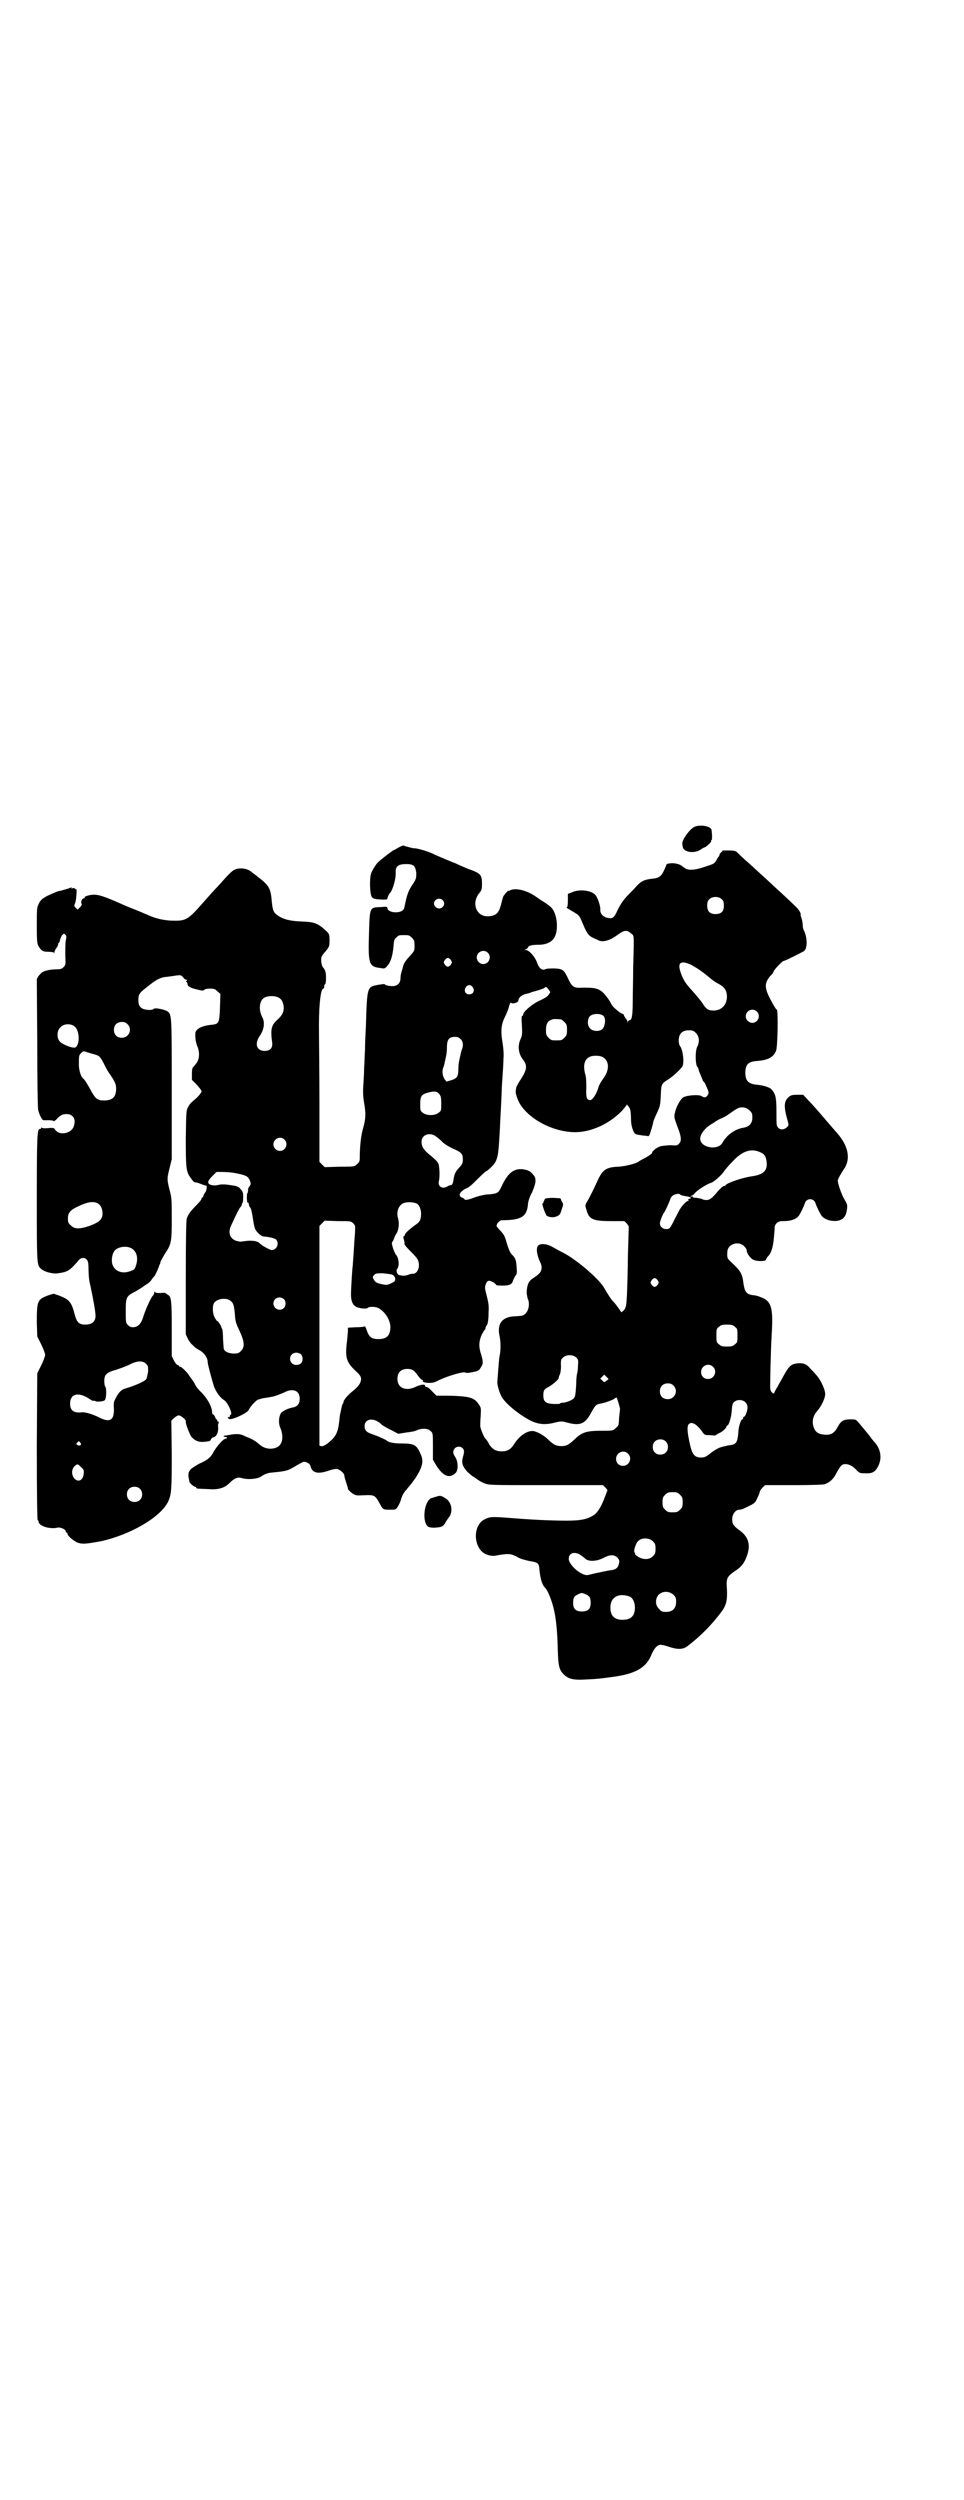 <?xml version="1.0" standalone="no"?>
<!DOCTYPE svg PUBLIC "-//W3C//DTD SVG 20010904//EN"
 "http://www.w3.org/TR/2001/REC-SVG-20010904/DTD/svg10.dtd">
<svg version="1.0" xmlns="http://www.w3.org/2000/svg"
 width="1100pt" height="2850pt" viewBox="0 0 1100 2850"
 preserveAspectRatio="xMidYMid meet">
<g transform="translate(0,2850) scale(0.5,-0.5)"
fill="#000000" stroke="none">
<path d="M1585 3815 c-11 -5 -28 -29 -28 -38 0 -2 1 -6 1 -7 1 -13 26 -17 41
-7 4 3 8 5 9 5 2 0 16 12 15 14 -1 1 0 2 1 3 1 0 1 5 1 9 0 5 -1 11 -1 13 0 9
-25 14 -39 8z"/>
<path d="M910 3768 c-5 -3 -10 -6 -11 -6 -1 0 -15 -10 -27 -20 -3 -2 -6 -5 -7
-6 -5 -3 -15 -19 -18 -27 -4 -12 -3 -45 1 -53 3 -5 6 -6 24 -7 9 0 12 0 12 2
0 3 4 11 6 13 6 6 14 33 13 46 -1 15 6 20 24 20 17 0 21 -4 23 -20 0 -11 0
-13 -6 -23 -12 -17 -15 -25 -21 -55 -1 -8 -9 -12 -20 -12 -10 0 -19 4 -19 10
0 3 -2 3 -14 2 -27 -1 -26 1 -28 -62 -2 -68 0 -74 26 -77 10 -2 11 -1 16 5 8
9 12 23 14 44 1 15 2 17 7 21 5 5 6 5 17 5 11 0 12 0 18 -6 5 -5 6 -7 6 -18 0
-12 0 -12 -12 -25 -8 -9 -13 -16 -14 -22 -1 -4 -3 -11 -4 -14 -1 -3 -2 -9 -2
-13 0 -10 -5 -16 -14 -18 -8 -1 -21 1 -22 4 0 1 -6 0 -13 -1 -28 -5 -27 -3
-30 -95 -1 -18 -2 -42 -2 -54 -1 -12 -1 -30 -2 -40 0 -10 -1 -29 -2 -42 -1
-17 0 -27 2 -39 4 -22 4 -35 -2 -56 -5 -16 -8 -43 -8 -69 0 -7 -1 -10 -6 -14
-6 -6 -7 -6 -40 -6 l-34 -1 -6 6 -6 6 0 132 c0 73 -1 144 -1 159 -1 58 3 104
10 104 1 0 2 2 2 5 0 3 1 5 2 5 1 0 2 6 2 14 0 13 -1 18 -8 26 -1 2 -3 8 -3
14 0 9 1 11 10 21 9 11 9 12 9 25 0 13 -1 15 -6 20 -20 19 -28 22 -57 23 -27
1 -42 5 -54 13 -11 7 -13 13 -15 35 -2 27 -7 35 -28 51 -11 9 -13 10 -17 13
-9 9 -27 12 -40 6 -3 -1 -12 -9 -20 -18 -8 -9 -16 -18 -19 -21 -8 -8 -22 -24
-37 -41 -31 -35 -36 -37 -68 -36 -19 1 -37 5 -56 14 -3 1 -16 7 -29 12 -13 5
-27 11 -31 13 -34 15 -49 20 -58 20 -11 1 -25 -4 -24 -6 1 -1 0 -2 -1 -2 -5 0
-8 -8 -6 -12 1 -2 1 -4 -3 -8 l-6 -6 -4 4 c-4 4 -4 5 -2 10 3 5 5 34 3 33 -1
-1 -2 0 -3 1 -1 1 -3 2 -5 1 -3 -1 -4 -1 -3 1 1 2 0 2 -2 0 -5 -2 -16 -5 -23
-7 -3 0 -9 -2 -13 -4 -27 -11 -33 -16 -38 -29 -3 -5 -3 -15 -3 -48 0 -38 1
-41 5 -47 6 -9 9 -11 21 -11 7 0 12 -1 13 -2 0 -2 1 -2 1 0 0 2 2 7 5 11 3 4
4 8 4 9 -1 1 0 2 1 2 1 0 2 3 3 7 1 4 3 9 5 11 4 4 4 4 7 1 3 -3 3 -5 1 -14
-1 -5 -1 -20 -1 -33 1 -21 1 -22 -4 -27 -4 -4 -7 -5 -16 -5 -13 0 -28 -3 -33
-7 -2 -1 -5 -5 -8 -8 l-4 -7 1 -145 c0 -80 1 -149 2 -153 2 -10 9 -24 12 -24
1 0 7 0 12 0 7 0 11 -1 11 -2 0 -1 2 0 6 3 9 10 14 13 24 13 16 0 23 -14 15
-31 -6 -12 -26 -17 -37 -9 -3 3 -6 6 -6 7 0 1 -5 2 -14 1 -9 -1 -14 0 -15 1 0
1 -1 1 -1 0 0 -2 -1 -3 -3 -3 -6 0 -7 -13 -7 -158 0 -153 0 -153 10 -161 7 -7
28 -12 38 -10 23 3 27 6 47 29 5 7 14 8 19 2 3 -3 4 -8 4 -22 0 -11 1 -25 4
-36 6 -28 12 -60 12 -70 0 -13 -8 -20 -23 -20 -15 0 -20 5 -25 25 -6 23 -11
30 -25 37 -7 3 -14 6 -16 6 -1 0 -3 1 -4 2 -1 2 -25 -6 -31 -11 -9 -7 -10 -17
-10 -53 l1 -33 9 -18 c5 -10 9 -21 9 -24 0 -3 -4 -14 -9 -24 l-9 -18 -1 -167
c0 -114 1 -168 2 -168 1 0 2 -1 2 -3 0 -10 25 -18 43 -14 6 2 19 -4 19 -8 0
-2 1 -3 2 -3 1 0 2 -1 2 -3 0 -5 17 -19 26 -21 10 -3 22 -1 50 4 68 15 137 55
154 91 7 16 8 25 8 106 l-1 78 6 6 c4 3 8 6 11 6 5 0 18 -11 16 -14 -1 -4 8
-28 13 -35 8 -9 17 -13 32 -11 9 1 12 2 12 5 1 2 4 5 6 5 7 2 11 10 11 21 -1
6 0 10 0 10 1 0 1 1 1 3 0 2 0 2 -1 2 -1 -1 -2 0 -2 2 0 2 -1 3 -2 3 -1 0 -2
2 -3 5 -1 3 -3 5 -4 6 -2 0 -3 3 -3 5 0 13 -12 34 -27 48 -5 5 -10 11 -12 16
-2 4 -4 7 -5 8 0 1 -4 5 -7 10 -6 10 -19 22 -22 22 -2 0 -3 1 -3 2 0 1 -1 2
-3 2 -1 0 -5 4 -8 10 l-5 10 0 61 c0 66 -1 75 -9 79 -3 2 -5 3 -5 4 0 0 -5 1
-11 0 -8 0 -12 0 -13 2 -1 2 -2 2 -2 -1 0 -3 -1 -5 -3 -7 -4 -3 -16 -30 -21
-45 -5 -18 -12 -26 -23 -27 -7 0 -9 1 -13 5 -5 5 -5 6 -5 32 0 32 1 34 23 45
8 5 15 9 16 10 1 1 4 3 7 5 4 2 9 6 12 10 3 5 6 8 7 9 2 1 10 20 11 23 0 2 1
4 2 4 0 1 1 3 1 5 0 2 5 10 10 19 15 22 16 27 16 80 0 42 0 48 -5 66 -6 24 -6
26 0 50 l5 20 0 160 c0 174 0 170 -11 178 -2 1 -8 3 -12 4 -5 1 -10 2 -12 2
-2 0 -5 0 -6 -1 -4 -4 -17 -3 -25 0 -8 4 -11 10 -10 24 0 9 4 14 20 26 21 17
30 22 46 23 6 1 16 2 21 3 9 1 10 1 15 -4 2 -4 6 -6 8 -6 2 0 2 0 0 -2 -2 -1
-2 -2 0 -3 1 -1 2 -3 2 -5 0 -5 8 -9 22 -12 11 -3 14 -3 16 -1 1 2 7 3 13 3
10 0 12 -1 17 -6 l7 -6 -1 -31 c-1 -34 -3 -37 -15 -39 -24 -2 -38 -8 -41 -18
-1 -8 0 -22 5 -33 5 -13 4 -27 -2 -36 -3 -4 -7 -9 -8 -10 -2 -1 -3 -6 -3 -15
l0 -14 11 -11 c6 -7 11 -13 11 -15 0 -3 -7 -12 -18 -21 -4 -3 -10 -9 -12 -14
-5 -8 -5 -9 -6 -72 0 -69 1 -76 10 -89 7 -10 9 -12 14 -12 2 0 7 -2 12 -4 5
-2 9 -3 10 -3 3 2 2 -12 -2 -16 -2 -3 -4 -7 -4 -8 0 -2 -1 -3 -2 -3 -1 0 -2
-1 -2 -3 0 -2 -5 -8 -11 -14 -14 -14 -20 -22 -23 -32 -1 -6 -2 -45 -2 -136 l0
-127 5 -11 c3 -5 7 -11 10 -13 2 -2 5 -5 6 -6 2 -1 7 -5 13 -8 9 -6 16 -16 16
-26 0 -4 9 -38 14 -54 5 -14 15 -27 23 -32 8 -4 20 -30 16 -33 -2 -1 -3 -4 -3
-5 0 -1 -1 -2 -2 -1 -2 1 -2 0 -2 -1 2 -6 10 -4 28 4 12 6 18 10 20 14 2 5 12
17 19 22 2 1 10 4 19 5 8 1 16 3 18 3 2 1 6 2 9 3 3 1 10 4 15 6 20 11 36 5
36 -14 0 -11 -5 -18 -16 -20 -11 -2 -23 -8 -27 -13 -5 -9 -6 -23 -1 -34 5 -11
6 -27 1 -35 -4 -8 -13 -12 -25 -12 -11 1 -16 3 -28 13 -4 4 -13 9 -18 11 -5 2
-12 5 -16 7 -8 3 -15 3 -28 1 -5 -1 -11 -2 -12 -2 -5 0 -5 -3 0 -3 2 0 4 -1 4
-2 0 -1 -1 -2 -3 -2 -5 0 -21 -18 -28 -31 -6 -12 -14 -18 -32 -26 -6 -3 -15
-9 -19 -12 -6 -7 -6 -9 -6 -17 1 -5 2 -10 2 -12 1 -4 11 -12 14 -12 1 0 2 -1
2 -2 0 -2 0 -2 26 -3 24 -2 38 2 50 14 11 11 19 14 28 11 13 -4 35 -2 43 3 10
7 16 9 29 10 30 3 34 4 53 16 6 3 12 7 15 8 7 1 16 -4 17 -11 4 -14 16 -17 38
-10 8 3 17 5 21 5 8 -1 18 -10 18 -16 0 -2 2 -9 4 -15 2 -6 4 -12 4 -14 0 -2
4 -6 9 -10 9 -6 10 -6 29 -5 22 1 24 0 34 -18 8 -15 8 -15 24 -15 13 0 13 0
18 7 2 4 6 11 7 16 3 10 7 17 13 23 1 2 5 6 8 10 3 3 7 9 9 12 3 3 8 12 12 19
9 19 9 28 1 44 -8 17 -14 20 -42 20 -19 0 -30 3 -34 7 -2 2 -23 11 -32 14 -13
4 -18 9 -18 18 0 19 23 21 40 3 2 -1 11 -7 20 -11 l17 -9 18 3 c10 1 21 3 24
5 11 5 26 5 32 -2 5 -4 5 -6 5 -35 l0 -30 7 -12 c16 -26 31 -32 45 -18 6 6 6
25 -1 36 -6 9 -6 14 -1 20 5 5 13 5 18 0 4 -5 4 -7 0 -22 -3 -12 0 -20 11 -32
6 -5 11 -10 12 -10 1 0 5 -3 9 -6 4 -3 12 -8 18 -10 10 -4 14 -4 140 -4 l130
0 6 -6 c3 -3 5 -6 4 -7 -1 -1 -3 -8 -6 -15 -6 -17 -15 -33 -23 -39 -14 -10
-29 -14 -63 -14 -37 0 -80 2 -141 7 -29 2 -36 2 -47 -4 -30 -15 -25 -72 7 -81
10 -3 12 -3 28 0 20 3 25 3 40 -5 6 -4 18 -7 27 -9 20 -3 22 -5 23 -19 2 -21
6 -35 13 -42 6 -6 14 -26 19 -45 6 -23 9 -54 10 -97 1 -35 3 -45 13 -55 11
-11 22 -14 53 -12 24 1 32 2 61 6 51 7 75 21 87 51 6 14 13 22 21 22 3 0 12
-2 20 -5 18 -6 31 -6 41 2 29 22 56 49 78 79 11 15 13 26 12 51 -2 25 0 28 18
41 16 10 23 20 29 39 7 22 1 40 -17 53 -14 10 -18 15 -18 26 0 12 8 22 16 22
3 0 7 1 9 2 28 13 27 13 32 24 3 6 6 13 6 15 0 2 3 6 6 9 l6 6 65 0 c43 0 67
1 71 2 11 4 19 11 25 22 10 19 14 24 22 24 9 0 18 -5 26 -14 6 -6 7 -7 19 -7
17 -1 24 3 31 18 8 17 5 37 -9 53 -3 3 -7 8 -9 11 -2 3 -8 10 -12 15 -4 5 -11
13 -15 18 -7 8 -7 8 -19 8 -15 0 -21 -3 -28 -15 -8 -16 -16 -21 -30 -20 -16 1
-23 6 -27 20 -3 12 0 24 9 34 8 9 17 26 18 36 2 9 -9 34 -20 46 -5 6 -11 12
-14 15 -7 9 -14 12 -24 12 -19 -1 -23 -4 -38 -31 -4 -8 -10 -17 -12 -22 -3 -4
-6 -10 -7 -12 -2 -5 -2 -5 -6 -2 -2 2 -4 6 -4 8 -1 7 1 86 3 122 4 64 0 79
-26 88 -4 2 -12 4 -16 4 -15 2 -19 7 -22 25 -3 25 -6 30 -31 53 -6 6 -7 8 -6
21 0 17 25 26 38 13 3 -3 6 -7 6 -9 0 -8 9 -20 17 -23 8 -3 27 -3 27 1 0 1 2
4 4 7 8 7 12 21 14 41 1 11 2 22 2 24 -1 3 1 7 4 11 5 4 7 5 18 5 14 0 26 4
32 11 4 4 14 26 15 30 1 5 7 9 12 9 5 0 11 -4 12 -9 1 -4 11 -26 15 -30 9 -10
30 -14 43 -8 8 4 12 10 14 24 1 9 1 11 -5 21 -7 11 -16 37 -16 44 0 4 6 14 13
25 17 23 12 53 -14 83 -7 8 -21 24 -32 37 -11 13 -26 30 -33 37 l-13 14 -13 0
c-12 0 -15 -1 -20 -5 -11 -10 -12 -21 -2 -56 2 -7 2 -9 -1 -12 -7 -7 -16 -8
-21 -2 -4 4 -4 6 -4 36 0 33 -2 41 -11 51 -4 5 -20 10 -35 11 -18 2 -25 9 -25
27 0 19 7 26 27 27 24 2 37 8 43 23 4 9 5 91 2 94 -2 0 -8 11 -14 22 -15 28
-15 39 0 56 3 2 6 7 7 10 3 6 21 24 22 23 1 -1 33 15 46 22 9 5 9 30 1 47 -2
3 -3 9 -3 12 0 4 -1 11 -3 17 -2 5 -2 9 -2 9 2 0 -5 12 -10 16 -4 4 -28 27
-47 44 -5 5 -39 36 -50 46 -3 3 -12 11 -20 18 -8 7 -16 15 -18 17 -3 3 -7 4
-19 4 -9 0 -15 0 -14 0 0 -1 -1 -3 -3 -4 -2 -2 -4 -4 -4 -6 0 -1 -1 -3 -1 -3
-1 -1 -4 -5 -6 -9 -4 -7 -6 -9 -20 -13 -24 -9 -40 -11 -49 -7 -4 2 -7 5 -8 5
-4 5 -15 8 -25 8 -10 -1 -12 -1 -13 -6 -9 -22 -13 -27 -28 -29 -20 -2 -28 -5
-39 -17 -5 -6 -14 -15 -18 -19 -11 -11 -19 -22 -26 -37 -7 -16 -11 -19 -21
-17 -11 2 -18 9 -18 18 1 7 -5 26 -10 33 -8 12 -38 16 -56 7 l-8 -3 0 -15 c0
-11 -1 -15 -2 -15 -2 0 -1 -1 1 -3 27 -16 26 -14 33 -30 11 -27 15 -32 25 -37
6 -3 12 -5 13 -6 10 -5 27 0 44 13 15 11 21 11 30 3 8 -6 7 -1 5 -80 0 -25 -1
-59 -1 -76 0 -30 -2 -42 -7 -42 -2 0 -3 -2 -4 -3 0 -4 -1 -4 -1 0 0 2 -2 5 -4
7 -2 3 -4 6 -4 7 0 2 -2 3 -4 4 -4 1 -9 5 -19 14 -2 2 -6 7 -8 12 -2 4 -8 12
-13 18 -13 14 -21 16 -59 15 -12 0 -17 4 -25 22 -9 19 -12 21 -30 22 -10 0
-18 0 -22 -2 -7 -3 -14 2 -19 17 -5 13 -18 27 -25 27 -4 0 -4 1 -1 1 3 1 5 3
6 5 1 4 9 6 25 6 13 0 25 4 32 12 14 15 11 58 -4 73 -3 3 -12 10 -19 14 -7 4
-16 11 -21 14 -19 12 -43 17 -54 11 -2 -1 -4 -2 -4 -1 0 2 -9 -9 -11 -12 -2
-5 -2 -6 -6 -21 -5 -18 -11 -24 -28 -25 -28 -2 -40 30 -21 53 5 6 6 8 6 22 0
18 -3 22 -23 30 -7 2 -18 7 -25 10 -7 3 -13 6 -13 6 -1 0 -40 16 -52 22 -13 6
-38 13 -43 12 -1 0 -5 1 -9 2 -3 1 -7 2 -8 2 -1 0 -3 1 -5 2 -2 1 -6 -1 -12
-4z m738 -119 c3 -3 4 -7 4 -14 0 -13 -6 -19 -19 -19 -13 0 -19 6 -19 19 0 7
1 11 4 14 7 8 23 8 30 0z m-638 -1 c5 -5 5 -11 0 -16 -10 -10 -27 5 -16 16 4
4 12 4 16 0z m103 -120 c10 -9 3 -26 -10 -26 -8 0 -15 7 -15 15 0 13 16 20 25
11z m-84 -17 c3 -5 3 -5 0 -10 -2 -3 -5 -5 -7 -5 -2 0 -5 2 -7 5 -3 5 -3 5 0
10 2 3 5 5 7 5 2 0 5 -2 7 -5z m547 -10 c13 -7 27 -16 42 -29 6 -5 14 -11 18
-13 18 -9 23 -17 23 -33 -1 -18 -13 -30 -31 -30 -12 0 -17 4 -25 17 -4 6 -15
19 -23 28 -15 16 -21 25 -27 43 -7 21 0 27 23 17z m-497 -52 c5 -8 1 -16 -8
-16 -9 0 -13 8 -8 16 2 3 5 5 8 5 3 0 6 -2 8 -5z m173 -5 l4 -6 -4 -6 c-2 -4
-11 -9 -22 -14 -17 -8 -36 -25 -36 -31 0 -2 -1 -3 -2 -3 -2 0 -2 -7 -1 -21 1
-20 1 -23 -3 -32 -7 -15 -5 -33 5 -46 11 -14 10 -23 -4 -45 -6 -9 -11 -18 -11
-20 0 -2 -1 -5 -1 -8 -1 -6 6 -25 13 -34 23 -32 70 -56 114 -59 39 -3 84 16
116 49 5 6 10 12 10 13 0 3 6 -5 8 -10 1 -3 2 -12 2 -20 0 -10 1 -18 4 -26 5
-12 4 -11 24 -14 4 0 8 -1 10 -1 1 -1 3 0 4 2 2 4 8 24 9 31 1 3 5 13 9 21 6
13 7 16 8 38 1 26 1 27 17 37 11 7 26 21 32 29 5 8 2 38 -5 47 -2 2 -3 8 -3
13 0 15 8 23 23 23 9 0 11 -1 16 -6 8 -8 9 -20 3 -32 -5 -10 -4 -43 1 -46 1
-1 2 -3 2 -4 0 -2 2 -7 4 -12 2 -4 4 -10 5 -12 1 -3 2 -5 3 -5 1 0 4 -6 7 -13
5 -12 5 -13 2 -18 -4 -6 -8 -6 -14 -2 -6 4 -34 2 -42 -3 -7 -5 -16 -22 -19
-36 -2 -9 -1 -11 5 -28 10 -25 11 -35 5 -41 -4 -5 -6 -5 -18 -4 -7 0 -17 -1
-23 -2 -9 -2 -21 -11 -21 -16 0 -1 -7 -6 -14 -10 -8 -4 -15 -8 -16 -9 -4 -4
-29 -11 -47 -12 -27 -1 -35 -7 -45 -27 -12 -26 -17 -36 -24 -49 -7 -11 -7 -12
-4 -21 6 -23 14 -27 57 -27 l30 0 6 -6 c2 -3 4 -6 4 -6 0 -1 -1 -30 -2 -66 -1
-80 -3 -115 -5 -117 0 -1 -1 -2 -1 -3 0 -1 -2 -4 -4 -6 l-5 -4 -6 9 c-3 4 -8
11 -11 14 -6 6 -12 15 -23 34 -12 20 -63 64 -93 79 -8 4 -19 10 -24 13 -12 7
-27 9 -33 3 -5 -5 -3 -22 5 -38 5 -10 4 -20 -4 -27 -3 -3 -9 -7 -12 -9 -10 -6
-14 -14 -15 -31 0 -3 0 -7 1 -9 0 -2 1 -7 3 -11 4 -16 -4 -34 -17 -35 -2 0 -9
-1 -14 -1 -29 -1 -41 -17 -35 -45 3 -12 3 -35 0 -46 -1 -5 -2 -20 -3 -32 -1
-13 -2 -25 -2 -28 0 -6 4 -21 9 -31 8 -16 40 -42 67 -56 19 -9 34 -10 57 -4
13 3 14 3 29 -1 27 -7 39 -2 52 23 11 19 10 19 27 22 8 2 18 6 23 8 4 3 8 5 8
5 2 -3 8 -24 8 -26 0 -2 -1 -10 -2 -19 -1 -20 -1 -19 -8 -25 -6 -6 -6 -6 -32
-6 -33 0 -45 -3 -61 -19 -14 -13 -19 -16 -31 -16 -12 0 -19 4 -30 15 -8 8 -21
16 -32 19 -14 3 -34 -10 -46 -30 -7 -11 -15 -16 -28 -16 -13 0 -21 5 -28 15
-2 5 -7 12 -10 15 -4 5 -12 26 -11 29 0 1 0 11 1 21 1 19 1 20 -5 28 -10 15
-21 18 -72 19 l-24 0 -10 10 c-5 6 -11 10 -13 10 -2 0 -3 1 -3 3 0 4 -12 2
-24 -4 -21 -9 -39 -1 -39 19 0 15 8 23 23 23 11 0 16 -4 25 -17 4 -5 8 -9 9
-8 1 0 2 -1 1 -2 -3 -5 21 -7 30 -2 18 10 59 23 66 21 4 -2 10 -1 19 1 11 2
14 4 17 10 6 8 6 14 1 30 -6 18 -5 30 1 44 3 6 6 11 7 12 1 0 2 2 2 4 0 2 1 4
2 5 3 3 5 13 5 31 1 14 0 21 -4 37 -5 19 -5 20 -2 28 2 5 4 7 7 7 4 0 14 -5
16 -9 1 -2 7 -2 16 -2 15 0 21 3 23 12 1 2 3 7 5 10 4 4 4 7 3 20 -1 17 -3 21
-11 29 -4 4 -7 12 -10 21 -6 21 -7 23 -15 32 -4 4 -8 9 -9 10 -3 4 5 15 11 15
45 0 58 8 60 38 1 7 4 16 9 25 4 9 7 18 8 24 0 10 0 11 -7 19 -7 7 -10 8 -20
10 -21 3 -35 -7 -49 -36 -8 -18 -10 -19 -29 -21 -10 0 -21 -3 -31 -6 -18 -7
-26 -8 -26 -5 0 1 -2 2 -4 3 -8 2 -9 9 -3 14 3 3 7 6 10 7 9 4 13 8 29 24 9 9
17 16 18 16 1 0 6 4 11 9 13 12 16 23 18 57 1 16 2 31 2 34 0 3 1 21 2 40 1
19 2 39 2 44 0 5 1 20 2 34 1 14 2 31 2 39 1 9 0 22 -2 35 -5 29 -3 43 6 61 4
8 8 18 9 24 2 5 3 8 4 7 3 -4 17 0 17 5 1 7 7 12 17 15 6 1 12 3 13 4 1 0 3 1
4 1 11 3 24 7 26 9 3 3 3 3 9 -4z m-615 -19 c6 -4 8 -8 10 -17 2 -13 -2 -22
-13 -32 -15 -13 -17 -23 -13 -52 2 -13 -4 -20 -17 -20 -19 0 -24 17 -10 36 9
14 11 30 4 42 -7 14 -7 32 2 41 7 7 27 8 37 2z m1090 -31 c10 -9 3 -26 -10
-26 -8 0 -15 7 -15 15 0 13 16 20 25 11z m-349 -11 c5 -7 3 -22 -3 -29 -6 -6
-22 -6 -28 1 -7 6 -7 21 -1 28 7 7 26 7 32 0z m-98 -7 c1 0 5 -3 8 -6 5 -5 6
-7 6 -18 0 -11 -1 -13 -6 -18 -6 -6 -7 -6 -18 -6 -11 0 -12 0 -18 6 -5 5 -6 7
-6 17 0 14 3 20 12 24 5 2 8 2 22 1z m-989 -11 c12 -12 3 -31 -13 -31 -11 0
-18 7 -18 18 0 11 7 18 18 18 6 0 9 -1 13 -5z m-119 -7 c10 -10 10 -41 0 -46
-5 -3 -31 7 -36 14 -7 8 -6 25 2 32 8 9 26 9 34 0z m879 -27 c6 -5 7 -15 3
-24 -1 -3 -3 -9 -3 -12 -1 -3 -2 -9 -3 -13 -1 -4 -2 -13 -2 -20 0 -16 -3 -21
-17 -25 l-10 -3 -4 5 c-5 7 -7 19 -3 28 1 3 3 9 3 12 1 3 2 9 3 13 1 4 2 13 2
21 0 17 5 23 18 23 6 0 9 -1 13 -5z m-835 -35 c11 -3 13 -5 23 -25 5 -10 10
-18 11 -19 1 -1 4 -6 8 -12 5 -9 7 -13 7 -22 0 -19 -8 -27 -28 -27 -14 0 -19
4 -28 20 -8 15 -16 28 -19 30 -5 3 -10 19 -10 31 0 21 0 22 5 27 5 5 5 5 14 2
6 -2 13 -4 17 -5z m1161 -7 c14 -9 14 -30 -1 -49 -4 -6 -9 -14 -10 -18 -4 -15
-13 -29 -18 -30 -9 -1 -11 5 -10 28 0 15 0 24 -3 33 -5 21 0 35 15 39 9 2 22
1 27 -3z m-374 -84 c3 -4 4 -8 4 -21 0 -15 0 -17 -6 -21 -8 -7 -28 -7 -36 0
-6 4 -6 6 -6 20 0 18 3 22 18 26 15 4 21 3 26 -4z m708 -37 c5 -5 6 -7 6 -16
0 -13 -7 -21 -20 -23 -19 -3 -38 -16 -48 -34 -10 -19 -51 -12 -51 9 0 11 13
27 29 35 3 2 7 5 9 6 2 1 6 4 10 5 4 2 11 5 16 9 23 16 24 17 36 16 4 -1 9 -3
13 -7z m-719 -57 c3 -2 10 -7 15 -12 5 -6 15 -12 25 -17 19 -8 23 -12 24 -20
1 -12 0 -16 -9 -25 -8 -9 -10 -14 -12 -26 -1 -8 -3 -13 -6 -13 -2 0 -5 -1 -8
-3 -12 -7 -23 0 -19 14 2 10 1 34 -2 39 -3 5 -8 10 -24 23 -10 9 -14 16 -14
26 0 14 15 22 30 14z m-343 -9 c10 -9 3 -26 -10 -26 -8 0 -15 7 -15 15 0 13
16 20 25 11z m1086 -29 c9 -4 12 -8 14 -18 4 -23 -5 -33 -34 -37 -21 -3 -56
-15 -59 -20 0 -1 -2 -2 -4 -2 -2 0 -7 -5 -12 -10 -15 -18 -20 -22 -28 -22 -4
0 -8 1 -9 2 -2 1 -7 2 -13 3 -5 0 -10 1 -9 2 0 1 -1 2 -3 1 -2 0 -2 0 -2 1 1
1 2 1 2 1 1 -1 5 2 9 7 9 9 28 20 35 22 6 1 25 18 30 26 2 3 10 13 19 22 22
24 42 32 64 22z m-1196 -48 c20 -4 26 -6 30 -14 4 -8 4 -12 0 -16 -2 -2 -3 -6
-3 -9 0 -3 -1 -6 -1 -6 -2 0 -2 -15 -1 -18 0 -1 0 -2 0 -2 0 -1 1 -2 2 -2 1 0
2 -2 2 -4 0 -2 1 -5 3 -7 2 -2 4 -11 6 -24 2 -14 4 -24 7 -28 4 -6 13 -14 17
-14 13 -1 26 -4 29 -7 8 -8 2 -24 -10 -24 -4 0 -24 11 -28 16 -4 4 -14 6 -28
5 -8 -1 -15 -2 -16 -2 0 0 -4 1 -9 2 -14 5 -19 18 -12 34 13 28 18 38 21 42 2
2 4 5 4 7 0 2 1 4 2 4 0 0 1 6 1 12 0 11 -1 14 -6 19 -5 6 -8 7 -23 9 -11 2
-20 2 -25 1 -10 -2 -11 -2 -18 -1 -11 3 -10 9 1 20 l10 10 14 0 c8 0 22 -1 31
-3z m1014 -49 c1 -1 5 -2 11 -3 12 -2 16 -4 10 -6 -3 0 -4 -2 -3 -3 1 -2 1 -2
0 -2 -2 2 -14 -10 -18 -17 -2 -2 -7 -13 -13 -24 -5 -11 -11 -21 -13 -22 -10
-4 -21 2 -21 12 0 5 7 22 10 25 2 2 14 29 14 31 0 1 2 4 4 6 5 5 17 7 19 3z
m-1331 -19 c8 -4 12 -13 12 -24 0 -13 -8 -20 -30 -28 -23 -8 -35 -7 -42 1 -6
5 -7 7 -7 16 0 12 4 18 20 26 22 11 37 14 47 9z m729 -1 c6 -3 9 -12 10 -21 0
-15 -2 -20 -12 -27 -13 -9 -25 -20 -25 -23 0 -2 -1 -3 -2 -3 -2 -1 -2 -3 0 -9
1 -4 2 -8 1 -8 -1 -2 4 -8 16 -20 14 -14 17 -19 17 -30 0 -10 -6 -19 -13 -19
-4 0 -5 0 -13 -3 -7 -2 -10 -2 -19 0 -5 1 -8 11 -4 15 5 6 3 26 -4 32 -1 2 -4
8 -6 14 -3 11 -4 12 0 17 1 3 3 6 3 7 0 1 2 6 5 10 5 9 7 23 3 36 -4 15 3 31
16 34 8 2 21 1 27 -2z m-145 -45 c5 -5 5 -5 4 -24 -1 -11 -2 -31 -3 -45 -1
-14 -2 -26 -2 -28 -1 -4 -4 -52 -4 -66 0 -14 4 -23 11 -27 7 -4 24 -6 27 -3 4
4 20 3 26 -1 16 -10 26 -28 26 -44 -1 -18 -8 -26 -28 -26 -15 0 -21 5 -26 20
-2 6 -4 10 -5 9 -1 -1 -9 -2 -20 -2 l-18 -1 0 -8 c-1 -10 -1 -15 -3 -30 -3
-31 0 -41 20 -60 11 -10 13 -14 13 -19 0 -8 -5 -16 -17 -26 -12 -9 -23 -22
-23 -26 0 -2 -1 -4 -2 -5 -1 -1 -2 -5 -5 -20 -1 -2 -2 -11 -3 -21 -3 -25 -8
-35 -28 -50 -6 -4 -10 -6 -13 -5 l-4 1 0 250 0 251 6 6 6 6 30 -1 c29 0 30 0
35 -5z m-508 -56 c13 -6 18 -21 13 -38 -3 -10 -4 -12 -11 -14 -20 -9 -39 -2
-44 16 -2 10 0 23 6 30 7 8 24 11 36 6z m597 -61 c4 -2 6 -5 7 -9 0 -6 -1 -7
-10 -11 -8 -4 -10 -4 -20 -2 -13 3 -15 4 -19 11 -3 5 -3 6 1 10 3 4 6 4 20 4
9 -1 18 -2 21 -3z m606 -13 c3 -5 3 -5 0 -10 -2 -3 -5 -5 -7 -5 -2 0 -5 2 -7
5 -3 5 -3 5 0 10 2 3 5 5 7 5 2 0 5 -2 7 -5z m-853 -43 c5 -5 5 -15 0 -20 -9
-9 -24 -2 -24 10 0 8 6 14 14 14 3 0 8 -2 10 -4z m-123 -3 c7 -5 9 -9 11 -31
1 -18 3 -22 11 -39 11 -24 12 -36 3 -45 -5 -5 -7 -6 -16 -6 -11 0 -21 4 -23
10 -1 2 -1 12 -2 23 0 11 -1 22 -2 23 -1 2 -2 4 -2 5 -1 3 -7 13 -9 13 -1 0
-3 3 -6 8 -5 9 -6 27 -1 34 7 9 26 12 36 5z m1152 -60 c6 -4 6 -6 6 -20 0 -14
0 -16 -6 -20 -4 -4 -7 -5 -18 -5 -11 0 -14 1 -18 5 -6 4 -6 6 -6 20 0 14 0 16
6 20 4 4 7 5 18 5 11 0 14 -1 18 -5z m-991 -62 c6 -4 6 -18 0 -22 -11 -7 -24
-1 -24 11 0 12 13 18 24 11z m629 -8 c5 -5 5 -6 4 -19 0 -7 -1 -15 -2 -18 -1
-3 -2 -14 -2 -24 -2 -31 -2 -31 -13 -37 -6 -3 -14 -5 -17 -5 -4 0 -7 -1 -7 -2
0 -1 -6 -1 -14 -1 -19 1 -24 5 -24 20 0 11 2 14 12 19 9 5 22 16 23 20 0 2 1
4 1 5 3 4 5 17 4 26 0 9 0 12 5 16 7 7 23 7 30 0z m-982 -14 c5 -5 5 -6 5 -18
-1 -7 -3 -14 -4 -17 -3 -5 -25 -15 -49 -22 -8 -2 -15 -10 -20 -20 -6 -11 -6
-12 -5 -28 0 -25 -10 -30 -35 -17 -14 7 -32 12 -38 11 -19 -2 -27 4 -27 20 0
22 18 27 42 12 7 -5 12 -7 11 -6 -1 1 0 1 4 0 3 -2 8 -2 14 -1 7 1 9 2 10 7 2
7 2 24 -1 27 -1 1 -2 7 -2 12 0 15 5 20 27 26 9 3 23 8 31 12 17 9 30 9 37 2z
m1294 -7 c11 -10 3 -28 -11 -28 -9 0 -16 6 -16 16 0 14 17 22 27 12z m-243
-32 c-5 -4 -5 -4 -10 1 l-4 4 4 4 5 5 5 -5 5 -5 -5 -4z m153 -11 c12 -12 3
-31 -13 -31 -11 0 -18 7 -18 18 0 11 7 18 18 18 6 0 9 -1 13 -5z m164 -38 c3
-3 5 -7 5 -12 0 -7 -5 -21 -8 -21 -1 0 -2 -1 -2 -3 0 -2 -1 -3 -2 -3 -3 0 -9
-18 -9 -30 -2 -23 -5 -27 -19 -29 -4 0 -8 -1 -10 -2 -2 0 -6 -1 -9 -2 -8 -2
-18 -8 -29 -17 -7 -5 -10 -7 -18 -7 -15 0 -20 7 -25 28 -7 31 -7 41 -4 47 6 8
17 3 30 -14 7 -10 7 -10 20 -10 7 -1 13 -1 13 0 0 1 3 2 6 4 8 3 18 12 18 16
0 1 1 2 2 2 3 0 9 18 10 34 1 14 2 17 6 20 7 6 19 5 25 -1z m-182 -89 c7 -6 7
-19 1 -25 -6 -7 -19 -7 -25 -1 -7 6 -7 19 -1 25 6 7 19 7 25 1z m-1336 -3 c5
-5 -1 -9 -7 -5 -2 1 -2 2 0 5 4 4 4 4 7 0z m1250 -25 c11 -10 3 -28 -11 -28
-9 0 -16 6 -16 16 0 14 17 22 27 12z m-1248 -31 c6 -5 7 -7 6 -15 -1 -15 -13
-21 -22 -10 -6 8 -6 20 1 27 7 6 7 6 15 -2z m134 -49 c7 -6 7 -19 1 -25 -6 -7
-19 -7 -25 -1 -7 6 -7 19 -1 25 6 7 19 7 25 1z m1233 -14 c5 -5 6 -7 6 -17 0
-10 -1 -12 -6 -17 -5 -5 -7 -6 -17 -6 -10 0 -12 1 -17 6 -5 5 -6 7 -6 17 0 10
1 12 6 17 5 5 7 6 17 6 10 0 12 -1 17 -6z m-62 -106 c5 -5 6 -7 6 -17 0 -10
-1 -12 -6 -17 -9 -10 -28 -8 -39 3 -2 1 -2 3 -2 4 1 0 1 1 0 1 -5 0 2 23 8 27
8 8 25 7 33 -1z m-167 -30 c4 -3 10 -7 12 -9 7 -8 27 -7 42 1 15 8 24 8 32 1
4 -5 5 -7 4 -12 -2 -11 -7 -16 -20 -17 -7 -1 -20 -4 -30 -6 -10 -2 -20 -5 -22
-5 -14 -2 -43 23 -43 37 0 13 12 17 25 10z m214 -92 c5 -5 6 -7 6 -16 0 -15
-8 -23 -23 -23 -9 0 -11 1 -16 7 -9 8 -9 23 -1 32 9 9 24 9 34 0z m-200 1 c9
-4 11 -8 11 -20 0 -13 -6 -19 -20 -19 -14 0 -20 6 -20 19 0 12 2 16 11 20 8 4
9 4 18 0z m100 -5 c7 -3 12 -13 12 -25 0 -19 -9 -28 -28 -28 -19 0 -28 9 -28
28 0 24 19 34 44 25z"/>
<path d="M1244 2967 c-1 -1 -2 -4 -3 -6 -1 -3 -2 -5 -3 -5 -2 0 7 -26 10 -28
7 -4 16 -4 23 -1 7 3 8 6 11 16 4 11 4 12 0 18 l-3 7 -17 1 c-9 0 -17 -1 -18
-2z"/>
<path d="M999 2289 c-2 -1 -5 -2 -7 -2 -2 -1 -4 -2 -6 -2 -17 -4 -24 -51 -10
-65 3 -2 7 -3 15 -3 16 1 19 2 24 9 2 4 6 10 9 14 11 13 7 37 -9 45 -8 5 -9 5
-16 4z"/>
</g>
</svg>
